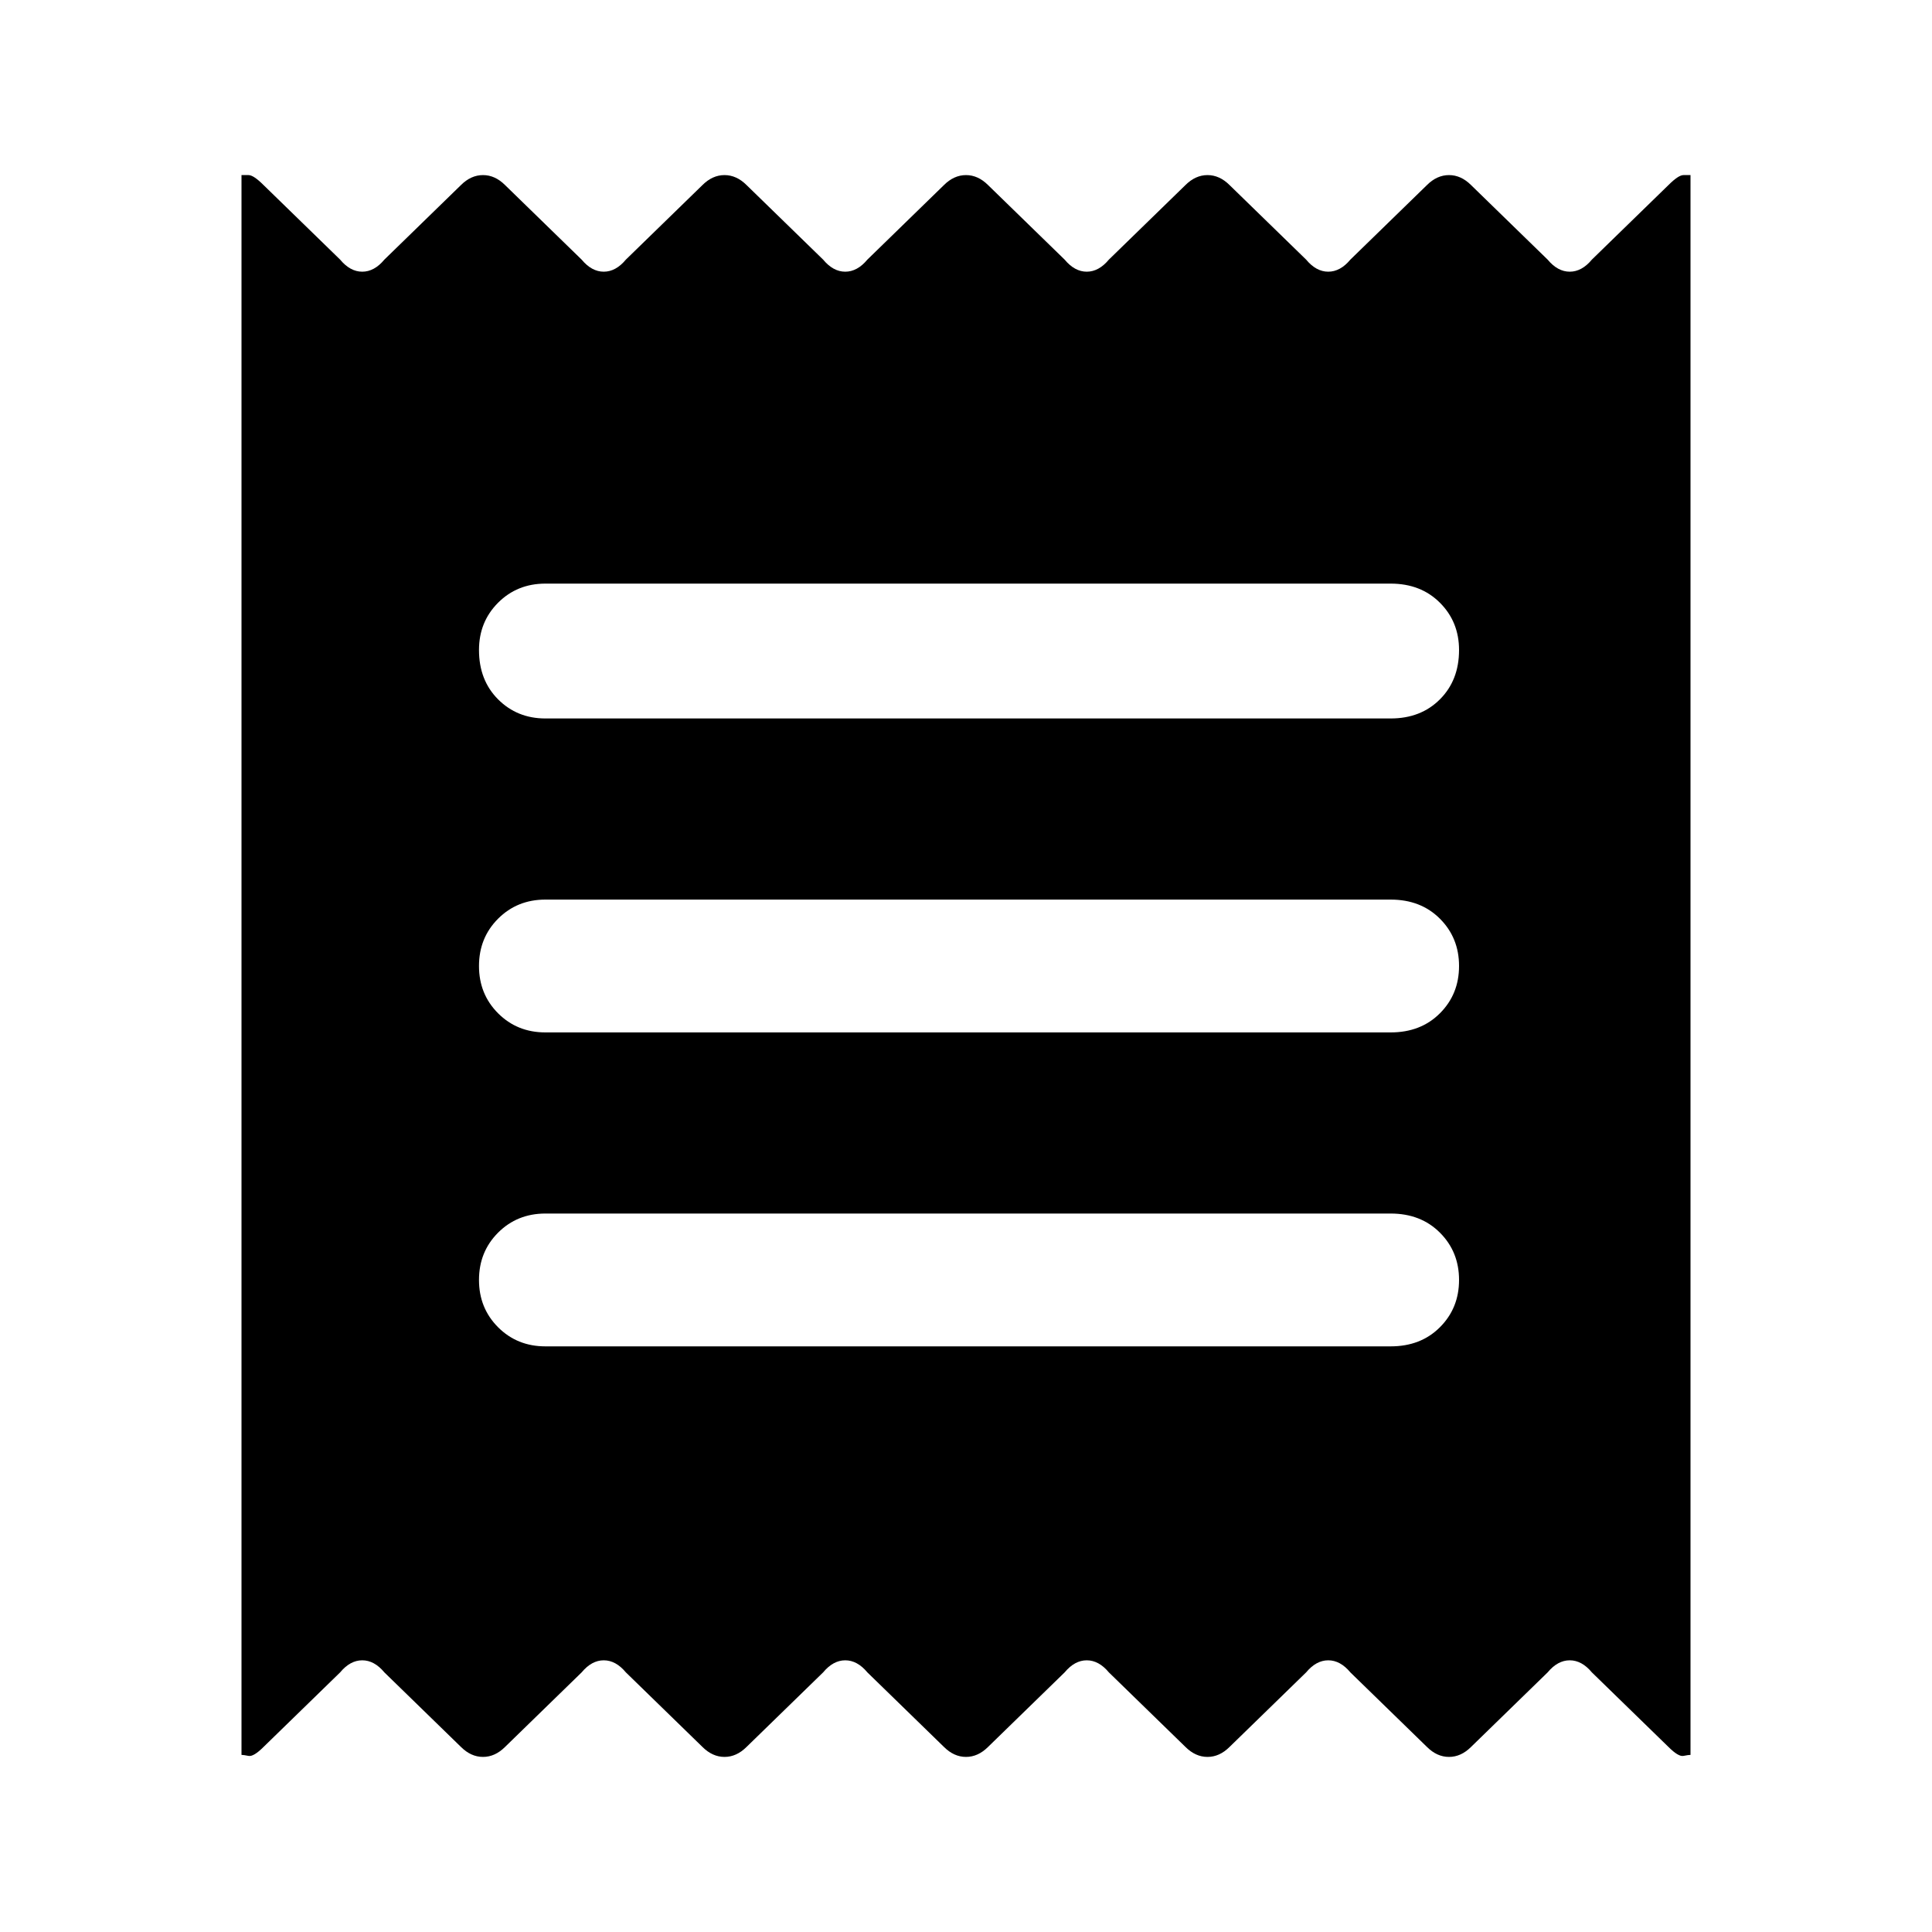 <svg xmlns="http://www.w3.org/2000/svg" height="40" width="40"><path d="M5 36.333V3.625h.146q.104 0 .312.208l1.584 1.542q.208.25.458.25t.458-.25l1.584-1.542q.208-.208.458-.208t.458.208l1.584 1.542q.208.25.458.25t.458-.25l1.584-1.542q.208-.208.458-.208t.458.208l1.584 1.542q.208.25.458.25t.458-.25l1.584-1.542q.208-.208.458-.208t.458.208l1.584 1.542q.208.25.458.25t.458-.25l1.584-1.542q.208-.208.458-.208t.458.208l1.584 1.542q.208.25.458.25t.458-.25l1.584-1.542q.208-.208.458-.208t.458.208l1.584 1.542q.208.25.458.25t.458-.25l1.584-1.542q.208-.208.312-.208H35v32.708q-.042 0-.146.021-.104.021-.312-.187l-1.584-1.542q-.208-.25-.458-.25t-.458.25l-1.584 1.542q-.208.208-.458.208t-.458-.208l-1.584-1.542q-.208-.25-.458-.25t-.458.25l-1.584 1.542q-.208.208-.458.208t-.458-.208l-1.584-1.542q-.208-.25-.458-.25t-.458.25l-1.584 1.542q-.208.208-.458.208t-.458-.208l-1.584-1.542q-.208-.25-.458-.25t-.458.25l-1.584 1.542q-.208.208-.458.208t-.458-.208l-1.584-1.542q-.208-.25-.458-.25t-.458.25l-1.584 1.542q-.208.208-.458.208t-.458-.208l-1.584-1.542q-.208-.25-.458-.25t-.458.25l-1.584 1.542q-.208.208-.312.187-.104-.021-.146-.021Zm6.292-8.458h17.5q.625 0 1.02-.396.396-.396.396-.979t-.396-.979q-.395-.396-1.02-.396h-17.5q-.584 0-.98.396-.395.396-.395.979t.395.979q.396.396.98.396Zm0-6.5h17.5q.625 0 1.02-.396.396-.396.396-.979t-.396-.979q-.395-.396-1.02-.396h-17.5q-.584 0-.98.396-.395.396-.395.979t.395.979q.396.396.98.396Zm0-6.5h17.5q.625 0 1.02-.396.396-.396.396-1.021 0-.583-.396-.979-.395-.396-1.02-.396h-17.5q-.584 0-.98.396-.395.396-.395.979 0 .625.395 1.021.396.396.98.396Z"/></svg>